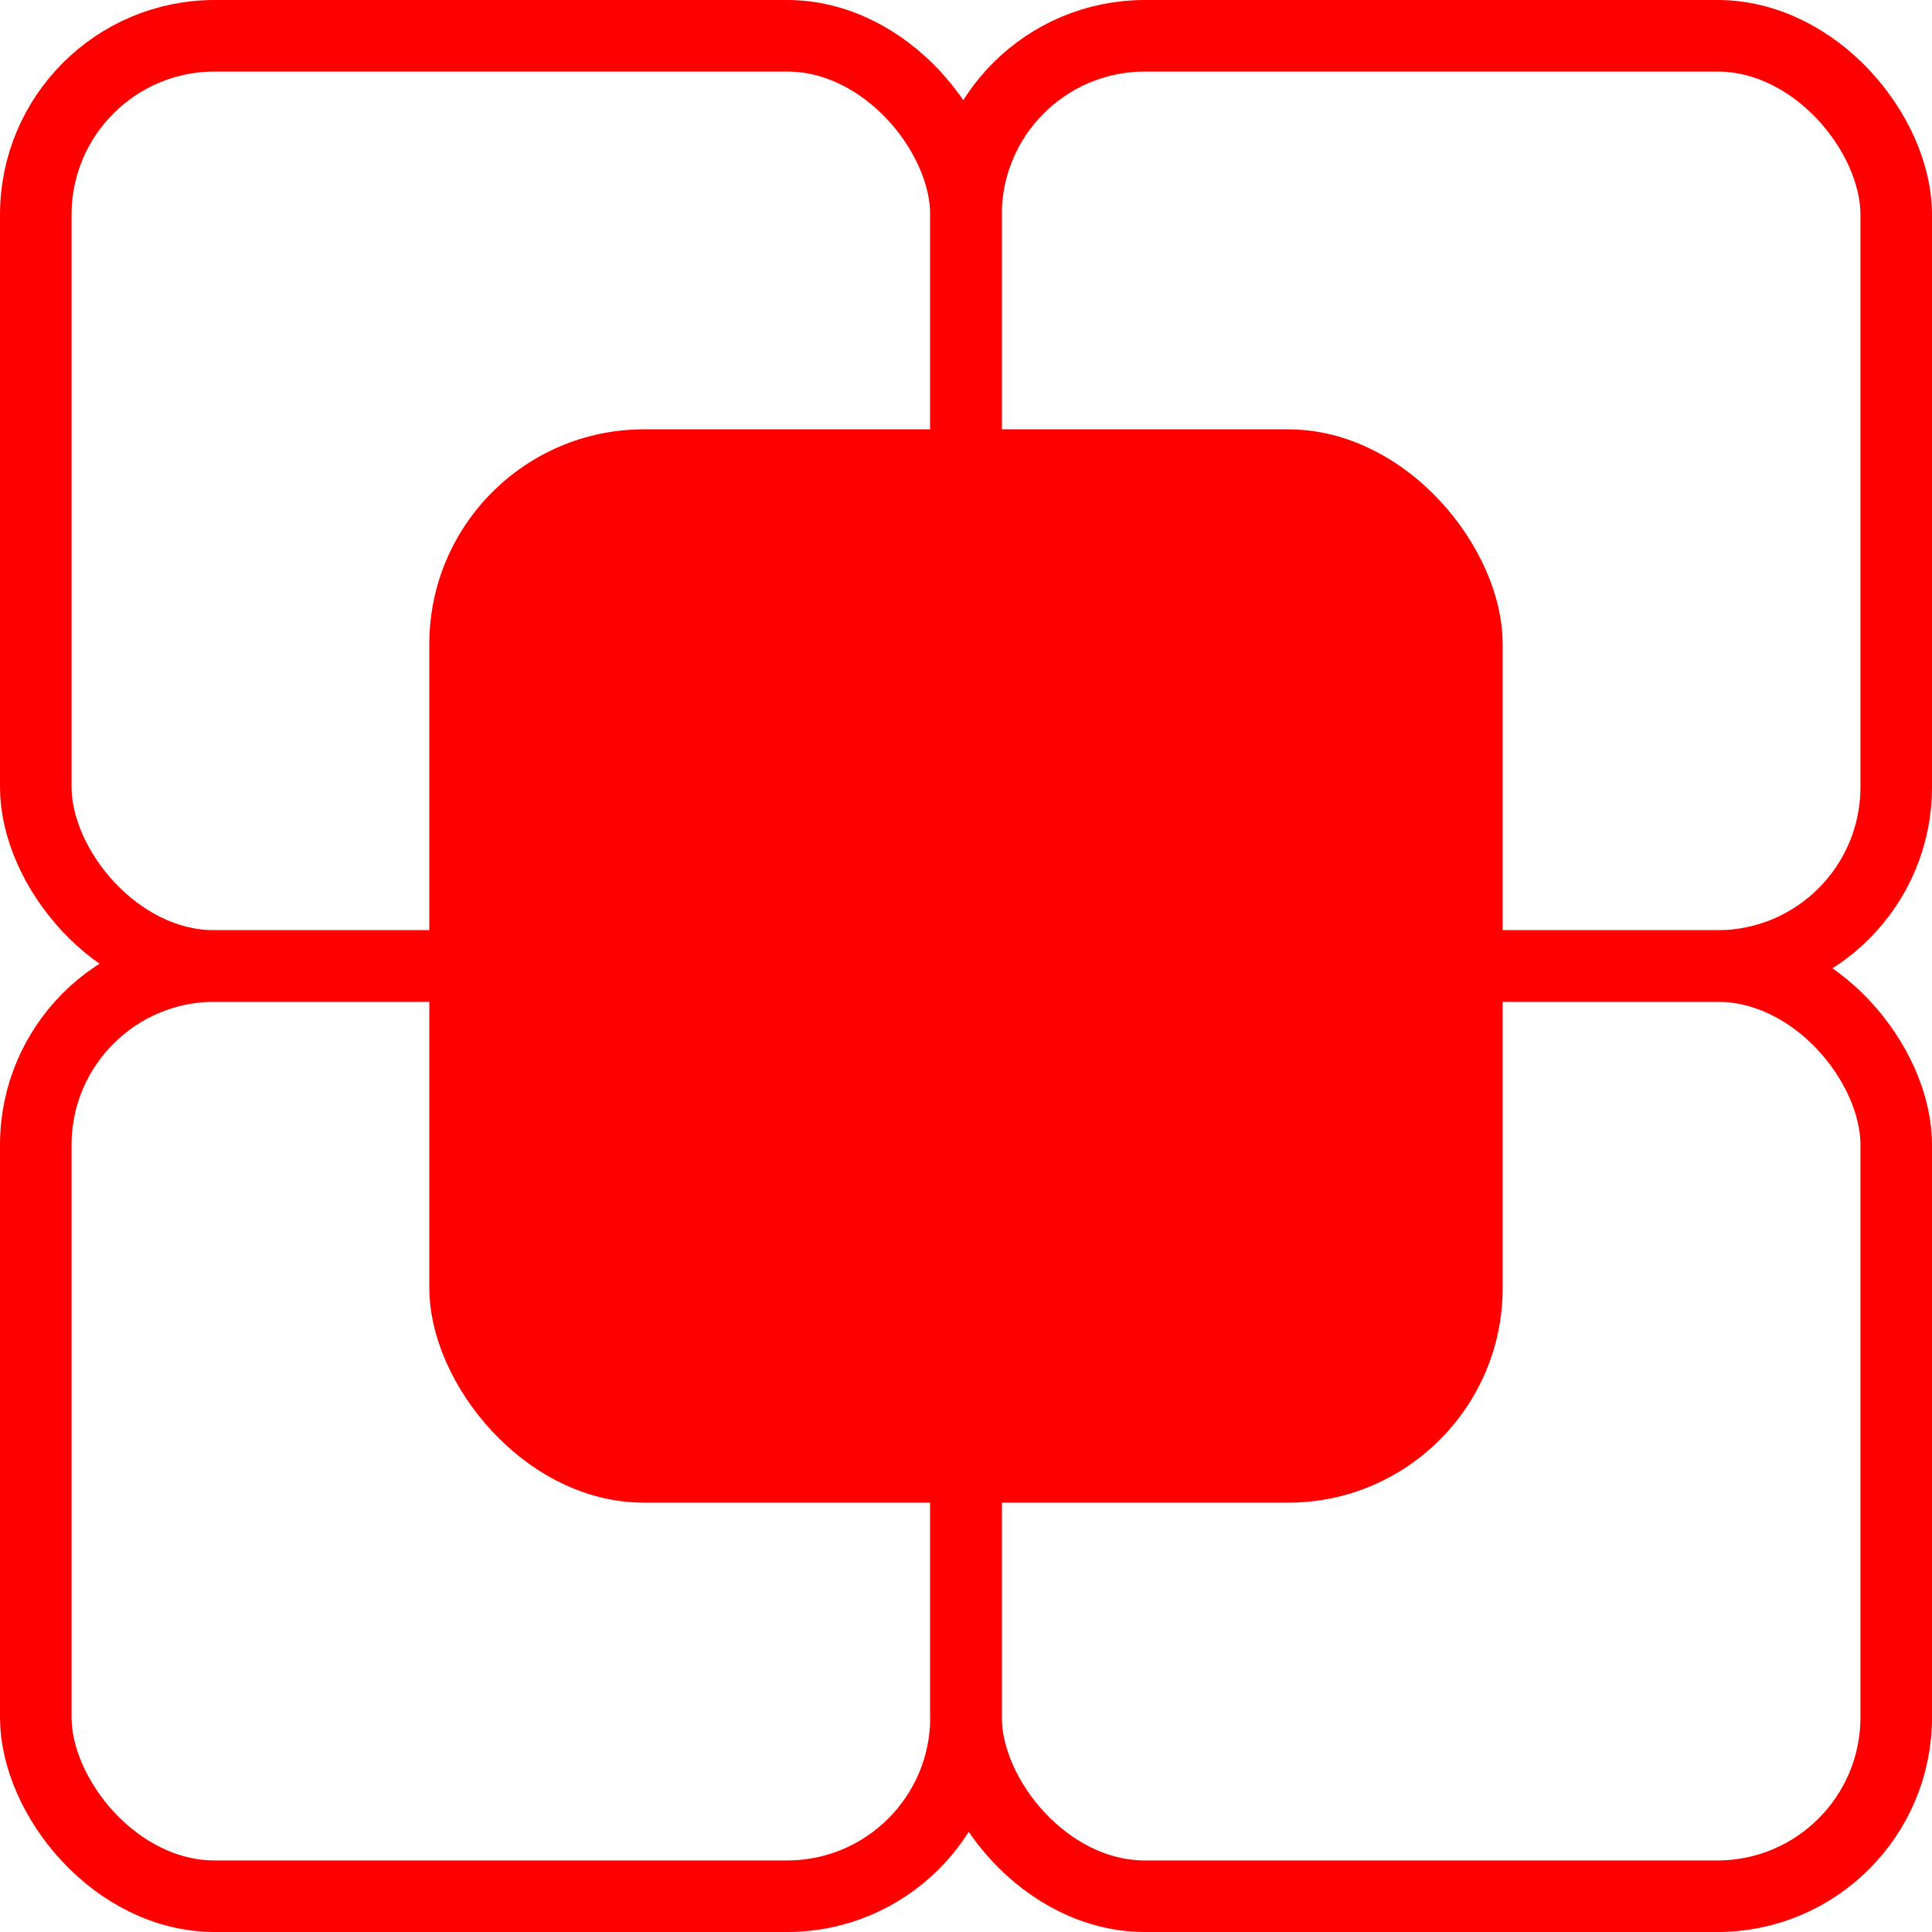 <svg xmlns="http://www.w3.org/2000/svg" width="27" height="27" viewBox="0 0 27 27" fill="none"><rect x="13.5" y="13.5" width="13" height="13" rx="2.5" stroke="red"></rect><rect x="0.5" y="13.5" width="13" height="13" rx="2.5" stroke="red"></rect><rect x="13.5" y="0.5" width="13" height="13" rx="2.5" stroke="red"></rect><rect x="0.5" y="0.5" width="13" height="13" rx="2.5" stroke="red"></rect><rect x="6" y="6" width="15" height="15" rx="3" fill="red"></rect></svg>